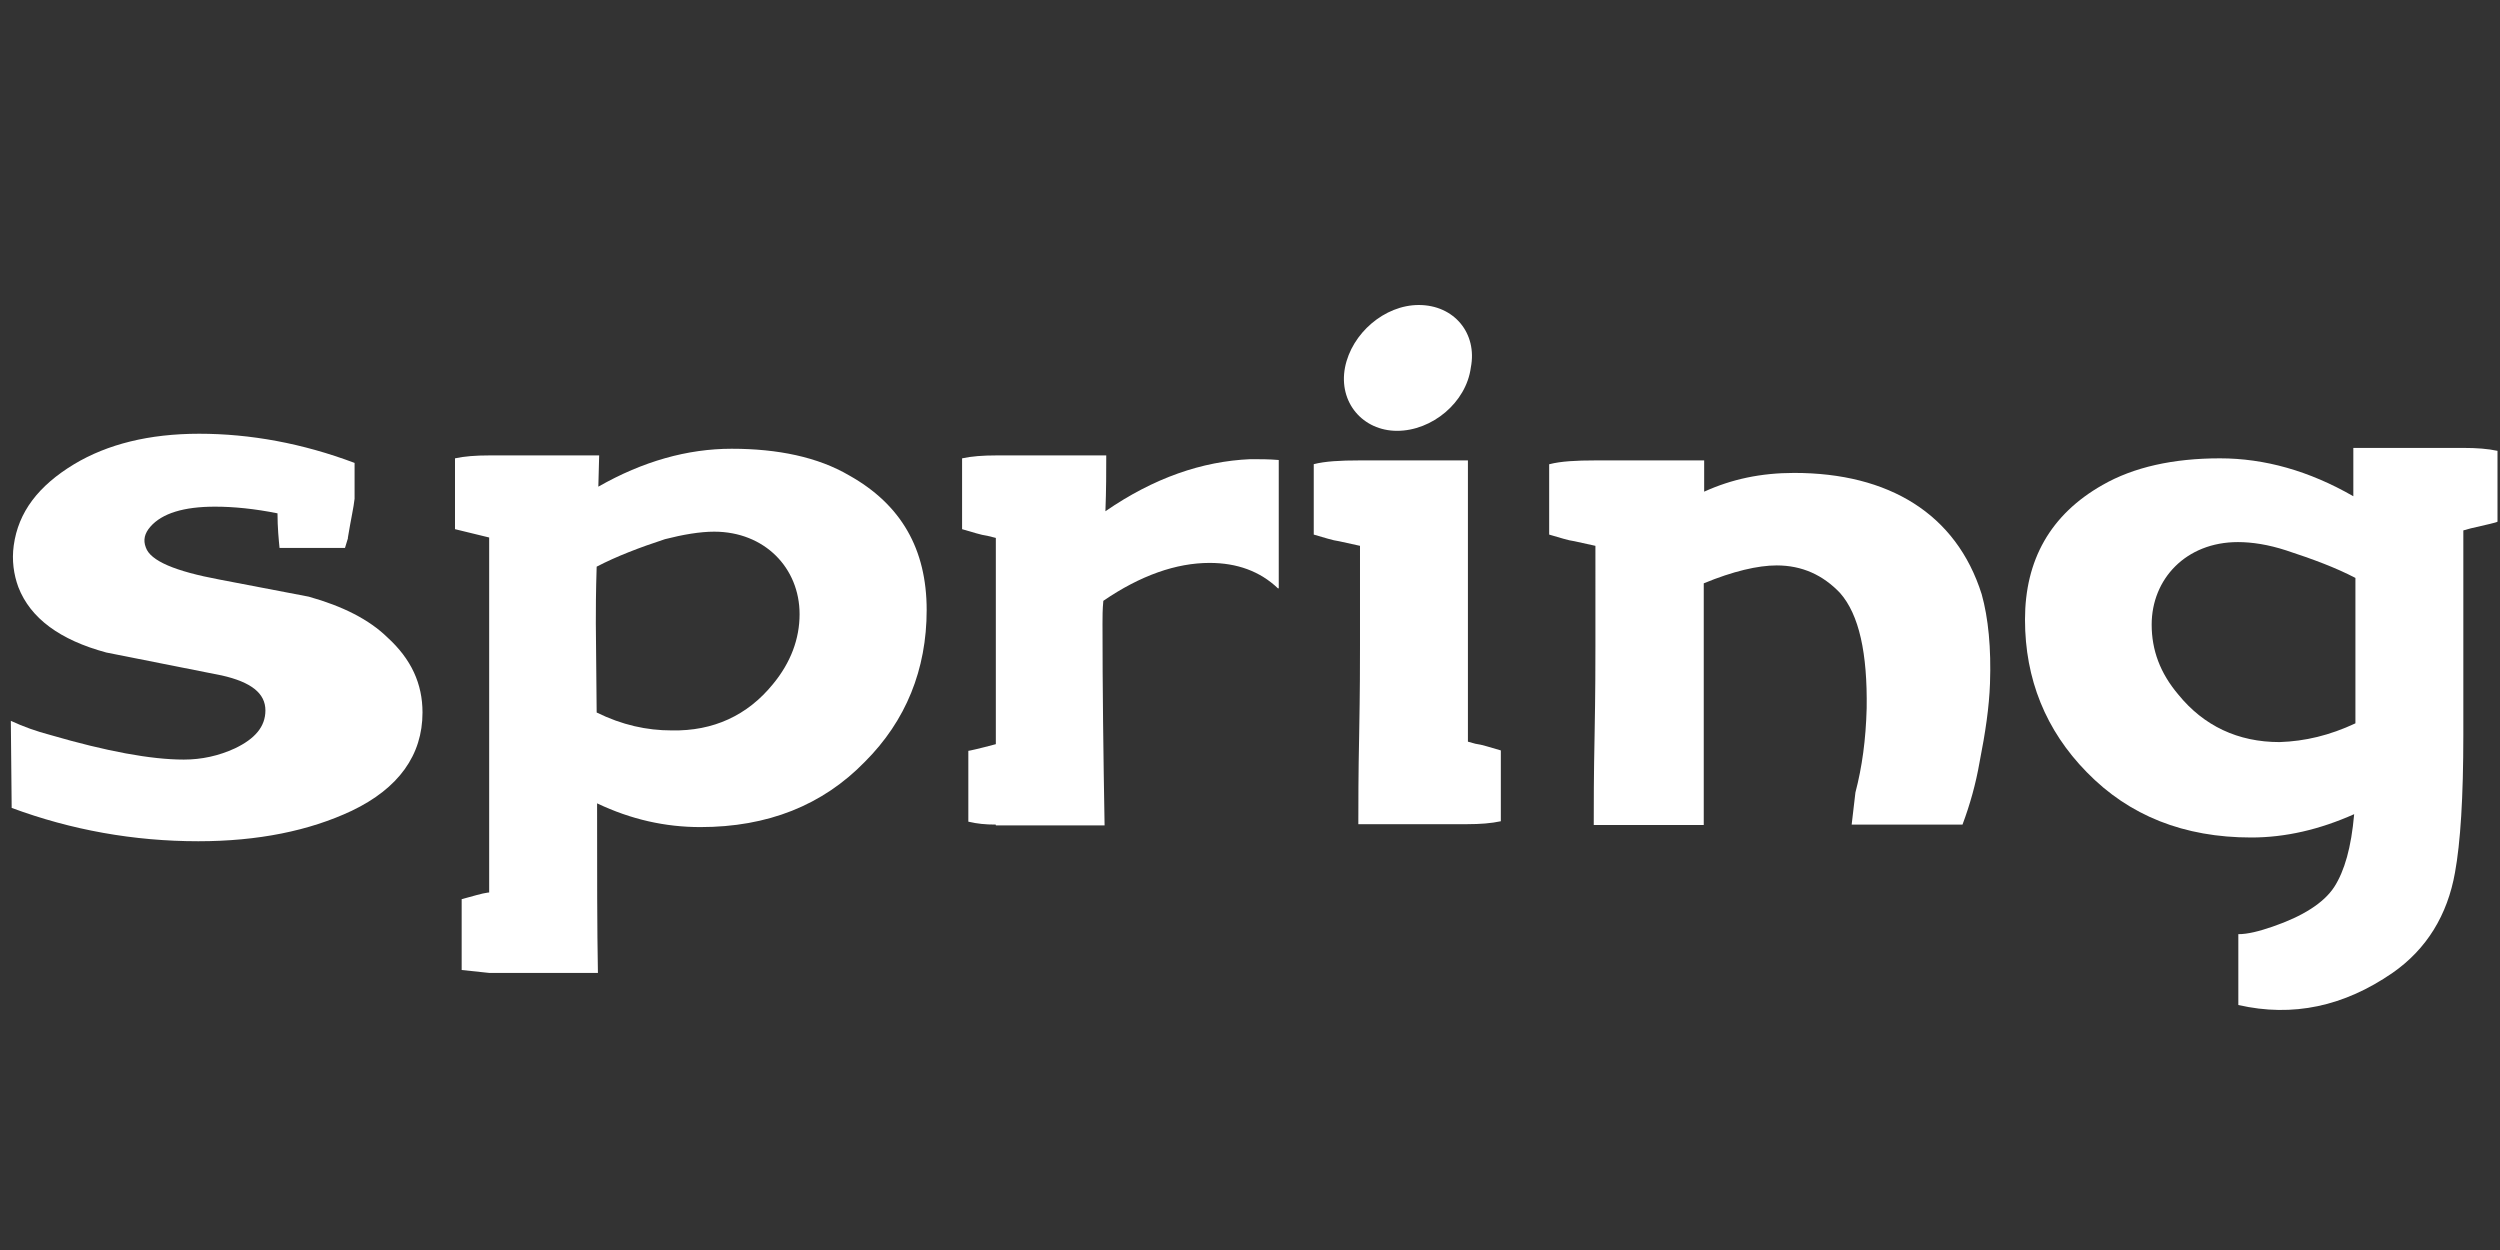 <?xml version="1.0" encoding="utf-8"?>
<!-- Generator: Adobe Illustrator 22.0.1, SVG Export Plug-In . SVG Version: 6.00 Build 0)  -->
<svg version="1.1" id="Layer_1" xmlns="http://www.w3.org/2000/svg" xmlns:xlink="http://www.w3.org/1999/xlink" x="0px" y="0px"
	 viewBox="0 0 600 300" style="enable-background:new 0 0 600 300;" xml:space="preserve">
<rect x="0" y="0" width="600" height="300" fill="#333333" stroke="none"/>
<style type="text/css">
	.st0{fill:#FFFFFF;}
</style>
<g>
	<path class="st0" d="M67.1,131.6c-0.2-2-0.5-5-0.5-8.4c-5.5-1.1-10.5-1.6-15-1.6c-7.5,0-12.7,1.6-15.5,4.8c-1.4,1.6-1.8,3.2-1.1,5
		c1.1,3.2,7,5.7,17.7,7.7l21.4,4.1c8.2,2.3,14.5,5.5,18.9,9.8c5.7,5.2,8.4,11.1,8.4,18c0,10.2-5.7,18.2-17,23.6
		c-10.2,4.8-22.5,7.3-36.8,7.3c-15.5,0-30.5-2.7-44.8-8L2.6,173c3,1.4,6.1,2.5,9.5,3.4c13.4,3.9,24.1,5.9,32,5.9
		c4.3,0,8.4-0.9,12.3-2.7c4.8-2.3,7.3-5.2,7.3-9.1c0-4.1-3.4-6.8-10.5-8.4l-27.7-5.5c-11.1-3-18.2-8.2-21.1-15.7
		c-1.1-3-1.6-6.4-1.1-10c1.1-8,5.9-14.3,14.5-19.5c8-4.8,18-7.3,30-7.3c12.3,0,24.8,2.3,37.3,7v8.6c-0.2,2-0.9,5-1.6,9.3v0.2
		l-0.7,2.3H67.1z"/>
	<path class="st0" d="M143.5,233.5h-26.1l-6.6-0.7v-17c2.7-0.7,4.8-1.4,6.4-1.6c0,0,0,0,0.2,0v-85.2l-8.2-2v-17
		c2.3-0.5,5-0.7,8.2-0.7h26.4l-0.2,7.5c10.7-6.1,21.4-9.1,32-9.1c11.1,0,20.7,2,28.2,6.4c12.5,7,18.6,17.7,18.6,32.3
		c0,14.3-5,26.6-14.8,36.4c-10.2,10.5-23.4,15.7-39.5,15.7c-8.4,0-16.6-1.8-24.8-5.7C143.3,209.4,143.3,223,143.5,233.5z M143,149.6
		l0.2,21.4c6.1,3,12,4.3,18,4.3c10,0.2,18.2-3.6,24.3-11.1c4.3-5.2,6.4-10.9,6.4-16.8c0-11.1-8.4-19.8-20.5-19.8
		c-3.4,0-7.5,0.7-11.8,1.8c-6.1,2-11.6,4.1-16.4,6.6C143,142.1,143,146.6,143,149.6z"/>
	<path class="st0" d="M306.7,141.2c-4.3-4.1-9.8-6.1-16.4-6.1c-8,0-16.6,3-25.5,9.1c-0.2,2-0.2,3.9-0.2,5.5
		c0,15.2,0.2,31.4,0.5,48.4H239v-0.2c-2.5,0-4.5-0.2-6.6-0.7v-17c0.2,0,2.5-0.5,6.6-1.6v-49.5l-2-0.5c-1.6-0.2-3.6-0.9-6.1-1.6v-17
		c2.3-0.5,5-0.7,8.2-0.7h26.4c0,3.9,0,8.2-0.2,13.4c11.6-8,23.2-12,34.8-12.5c2.3,0,4.5,0,6.8,0.2V141.2z"/>
	<path class="st0" d="M315.3,111.4c2.7-0.7,6.4-0.9,10.9-0.9h26.1V178l1.8,0.5c1.6,0.2,3.6,0.9,6.1,1.6v17c-2.3,0.5-5,0.7-8,0.7H326
		c0-4.8,0-12,0.2-21.4c0.2-10.7,0.2-17.7,0.2-21.4V131l-5-1.1c-1.6-0.2-3.6-0.9-6.1-1.6V111.4z M353,88.2
		c-1.1,8.4-9.3,15.2-17.7,15.2c-8.2,0-14.1-6.8-12.5-15.2c1.6-8.2,9.5-15,17.7-15C349,73.2,354.6,80,353,88.2z"/>
	<path class="st0" d="M371.9,111.4c2.7-0.7,6.4-0.9,10.9-0.9H409v7.5c6.6-3,13.6-4.5,21.6-4.5c22.7,0,38.9,9.8,45,29.1
		c1.6,5.7,2.3,13,2,21.4c-0.2,5.7-1.1,11.8-2.5,18.9c-0.9,5.2-2.3,10.2-4.1,15h-26.6l0.9-7.7c1.6-6.1,2.5-12.7,2.7-20.2
		c0.2-13.2-1.8-22.5-6.4-27.7c-4.1-4.3-9.1-6.6-15.2-6.6c-4.5,0-10.5,1.4-17.5,4.3v58h-26.4c0-4.8,0-12,0.2-21.4
		c0.2-10.7,0.2-17.7,0.2-21.4V131l-5-1.1c-1.6-0.2-3.6-0.9-6.1-1.6V111.4z"/>
	<path class="st0" d="M540.3,201c-16.1,0-29.3-5.2-39.5-15.7c-9.8-10-14.8-22.3-14.8-36.6c0-14.3,6.1-25.2,18.6-32.3
		c7.5-4.3,17-6.4,28.2-6.4c10.7,0,21.4,3,32,9.1v-11.6h26.4c3.2,0,5.9,0.2,8.2,0.7v17c-0.2,0.2-2.5,0.7-6.4,1.6l-1.8,0.5v49.1
		c0,15-0.7,25.9-2,33c-1.8,10.2-6.8,18.4-15,24.1c-11.6,8-23.9,10.7-37,7.7v-17c2.3,0,5-0.7,8.2-1.8c7.3-2.5,12.3-5.7,14.8-9.5
		c2.5-3.9,4.1-9.5,4.8-17.5C556.7,199.1,548.5,201,540.3,201z M565.3,138.7c-4.8-2.5-10.2-4.5-16.6-6.6c-4.3-1.4-8.2-2-11.6-2
		c-12.5,0-20.7,8.9-20.7,19.8c0,6.1,2,11.6,6.4,16.8c6.1,7.5,14.3,11.4,24.3,11.4c6.1-0.2,12-1.6,18.2-4.5v-17.7V138.7z"/>
</g>
<g>
</g>
<g>
</g>
<g>
</g>
<g>
</g>
<g>
</g>
<g>
</g>
</svg>
